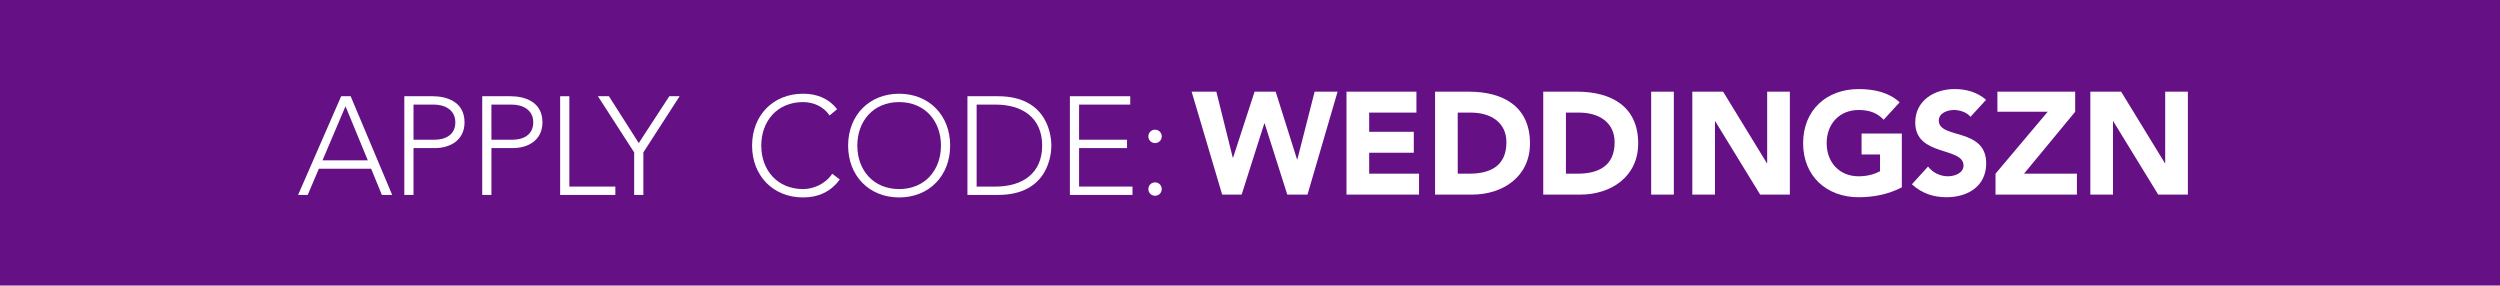 <?xml version="1.0" encoding="utf-8"?>
<!-- Generator: Adobe Illustrator 16.0.3, SVG Export Plug-In . SVG Version: 6.00 Build 0)  -->
<!DOCTYPE svg PUBLIC "-//W3C//DTD SVG 1.1//EN" "http://www.w3.org/Graphics/SVG/1.1/DTD/svg11.dtd">
<svg version="1.1" id="Layer_1" xmlns="http://www.w3.org/2000/svg" xmlns:xlink="http://www.w3.org/1999/xlink" x="0px" y="0px"
	 width="351.625px" height="40.156px" viewBox="0 0 351.625 40.156" enable-background="new 0 0 351.625 40.156"
	 xml:space="preserve">
<g id="Layer_1_1_">
	<rect fill="#651085" width="351.625" height="40.156"/>
	<g>
		<path fill="#FFFFFF" d="M167.603,12.895h3.476l2.311,9.282h0.041l3.026-9.282h2.965l3.006,9.528h0.041l2.434-9.528h3.229
			L183.9,27.371h-2.842l-3.189-10.019h-0.041l-3.19,10.019h-2.74L167.603,12.895z"/>
		<path fill="#FFFFFF" d="M189.386,12.895h9.835v2.944h-6.646v2.699h6.276v2.944h-6.276v2.943h7.014v2.945h-10.202L189.386,12.895
			L189.386,12.895z"/>
		<path fill="#FFFFFF" d="M201.842,12.895h4.784c4.662,0,8.567,1.983,8.567,7.279c0,4.682-3.824,7.197-8.139,7.197h-5.214
			L201.842,12.895L201.842,12.895z M205.031,24.427h1.656c2.965,0,5.192-1.125,5.192-4.417c0-2.842-2.271-4.171-4.969-4.171h-1.881
			L205.031,24.427L205.031,24.427z"/>
		<path fill="#FFFFFF" d="M217.059,12.895h4.785c4.662,0,8.567,1.983,8.567,7.279c0,4.682-3.824,7.197-8.138,7.197h-5.215V12.895
			L217.059,12.895z M220.249,24.427h1.656c2.965,0,5.192-1.125,5.192-4.417c0-2.842-2.27-4.171-4.969-4.171h-1.881L220.249,24.427
			L220.249,24.427z"/>
		<path fill="#FFFFFF" d="M232.236,12.895h3.188v14.476h-3.188V12.895z"/>
		<path fill="#FFFFFF" d="M238.023,12.895h4.334l6.154,10.06h0.041v-10.06h3.19v14.476h-4.172l-6.317-10.305h-0.041v10.305h-3.189
			V12.895z"/>
		<path fill="#FFFFFF" d="M267.492,26.349c-1.881,0.98-3.945,1.391-6.072,1.391c-4.52,0-7.811-2.965-7.811-7.606
			c0-4.641,3.291-7.606,7.811-7.606c2.29,0,4.314,0.511,5.766,1.86l-2.248,2.454c-0.858-0.899-1.901-1.37-3.518-1.37
			c-2.72,0-4.498,1.963-4.498,4.662c0,2.7,1.778,4.663,4.498,4.663c1.391,0,2.413-0.389,3.006-0.717v-2.351h-2.597v-2.944h5.663
			V26.349L267.492,26.349z"/>
		<path fill="#FFFFFF" d="M277.148,16.432c-0.512-0.654-1.533-0.961-2.311-0.961c-0.9,0-2.146,0.409-2.146,1.493
			c0,2.637,6.666,0.94,6.666,6.011c0,3.229-2.598,4.765-5.582,4.765c-1.86,0-3.496-0.553-4.866-1.82l2.27-2.496
			c0.654,0.859,1.718,1.371,2.78,1.371c1.043,0,2.209-0.492,2.209-1.514c0-2.658-6.789-1.227-6.789-6.052
			c0-3.087,2.68-4.703,5.521-4.703c1.635,0,3.209,0.429,4.437,1.513L277.148,16.432z"/>
		<path fill="#FFFFFF" d="M280.67,24.427l7.34-8.71h-7.074v-2.821h10.939v2.821l-7.197,8.71h7.442v2.943h-11.45V24.427
			L280.67,24.427z"/>
		<path fill="#FFFFFF" d="M294.006,12.895h4.334l6.154,10.06h0.041v-10.06h3.189v14.476h-4.172l-6.316-10.305h-0.041v10.305h-3.189
			V12.895L294.006,12.895z"/>
	</g>
	<g>
		<path fill="#FFFFFF" d="M47.986,13.535h1.333l5.843,13.882h-1.451l-1.51-3.687h-7.353l-1.568,3.687h-1.353L47.986,13.535z
			 M48.594,14.947l-3.235,7.607h6.373L48.594,14.947z"/>
		<path fill="#FFFFFF" d="M56.866,13.535h4c1.961,0,4.471,0.765,4.471,3.667c0,2.51-2,3.627-4.177,3.627h-3v6.588h-1.294V13.535z
			 M58.16,19.652h2.941c1.471,0,2.941-0.627,2.941-2.451c0-1.785-1.529-2.49-3.02-2.49H58.16V19.652z"/>
		<path fill="#FFFFFF" d="M67.825,13.535h4c1.961,0,4.471,0.765,4.471,3.667c0,2.51-2,3.627-4.177,3.627h-3v6.588h-1.294V13.535z
			 M69.119,19.652h2.941c1.471,0,2.941-0.627,2.941-2.451c0-1.785-1.529-2.49-3.02-2.49h-2.863L69.119,19.652L69.119,19.652z"/>
		<path fill="#FFFFFF" d="M78.784,13.535h1.294v12.707h6.471v1.176h-7.765V13.535z"/>
		<path fill="#FFFFFF" d="M89.195,21.437l-5.098-7.902h1.549l4.196,6.588l4.294-6.588h1.451l-5.098,7.902v5.98h-1.294V21.437z"/>
		<path fill="#FFFFFF" d="M118.113,25.242c-1.313,1.803-3.118,2.528-5.157,2.528c-4.235,0-7.176-3.06-7.176-7.294
			c0-4.235,2.941-7.294,7.176-7.294c1.882,0,3.569,0.627,4.784,2.176l-1.059,0.882c-0.863-1.294-2.333-1.882-3.726-1.882
			c-3.627,0-5.882,2.667-5.882,6.118s2.255,6.117,5.882,6.117c1.392,0,3.118-0.668,4.098-2.157L118.113,25.242z"/>
		<path fill="#FFFFFF" d="M126.464,13.182c4.235,0,7.176,3.059,7.176,7.294c0,4.234-2.941,7.294-7.176,7.294
			c-4.235,0-7.176-3.06-7.176-7.294C119.288,16.241,122.229,13.182,126.464,13.182z M126.464,26.593
			c3.627,0,5.882-2.668,5.882-6.117c0-3.451-2.255-6.118-5.882-6.118s-5.882,2.667-5.882,6.118S122.837,26.593,126.464,26.593z"/>
		<path fill="#FFFFFF" d="M136.07,13.535h4.294c7.215,0,7.51,5.922,7.51,6.941c0,1.02-0.294,6.941-7.51,6.941h-4.294V13.535z
			 M137.364,26.242h2.667c3.687,0,6.549-1.785,6.549-5.766c0-3.98-2.863-5.765-6.549-5.765h-2.667V26.242z"/>
		<path fill="#FFFFFF" d="M150.479,13.535h8.49v1.177h-7.196v4.941h6.745v1.177h-6.745v5.412h7.51v1.176h-8.804V13.535z"/>
		<path fill="#FFFFFF" d="M162.458,18.241c0.53,0,0.941,0.412,0.941,0.941c0,0.53-0.412,0.941-0.941,0.941s-0.941-0.412-0.941-0.941
			C161.517,18.652,161.929,18.241,162.458,18.241z M162.458,25.652c0.53,0,0.941,0.412,0.941,0.941s-0.412,0.941-0.941,0.941
			s-0.941-0.412-0.941-0.941S161.929,25.652,162.458,25.652z"/>
	</g>
</g>
<g id="Layer_5" display="none">
	<rect display="inline" fill="#40D31C" width="351.625" height="40.156"/>
	<g display="inline">
		<path fill="#FFFFFF" d="M176.466,13.885h3.479l2.313,9.291h0.041l3.029-9.291h2.967l3.008,9.537h0.041l2.436-9.537h3.232
			l-4.236,14.488h-2.844l-3.191-10.026h-0.041l-3.192,10.026h-2.741L176.466,13.885z"/>
		<path fill="#FFFFFF" d="M198.251,13.885h9.843v2.947h-6.65v2.701h6.283v2.946h-6.283v2.946h7.02v2.947h-10.211L198.251,13.885
			L198.251,13.885z"/>
		<path fill="#FFFFFF" d="M210.708,13.885h4.788c4.665,0,8.572,1.985,8.572,7.285c0,4.687-3.825,7.203-8.144,7.203h-5.218
			L210.708,13.885L210.708,13.885z M213.898,25.425h1.658c2.967,0,5.197-1.125,5.197-4.42c0-2.843-2.271-4.173-4.973-4.173h-1.883
			V25.425L213.898,25.425z"/>
		<path fill="#FFFFFF" d="M225.927,13.885h4.788c4.665,0,8.573,1.985,8.573,7.285c0,4.687-3.826,7.203-8.144,7.203h-5.219
			L225.927,13.885L225.927,13.885z M229.118,25.425h1.657c2.968,0,5.197-1.125,5.197-4.42c0-2.843-2.271-4.173-4.973-4.173h-1.883
			L229.118,25.425L229.118,25.425z"/>
		<path fill="#FFFFFF" d="M241.104,13.885h3.191v14.488h-3.191V13.885z"/>
		<path fill="#FFFFFF" d="M246.893,13.885h4.338l6.158,10.068h0.041V13.885h3.191v14.488h-4.174l-6.323-10.313h-0.041v10.313h-3.19
			V13.885z"/>
		<path fill="#FFFFFF" d="M276.372,27.349c-1.883,0.982-3.949,1.391-6.077,1.391c-4.521,0-7.816-2.967-7.816-7.611
			c0-4.646,3.295-7.612,7.816-7.612c2.291,0,4.316,0.512,5.77,1.862l-2.25,2.455c-0.859-0.9-1.902-1.371-3.52-1.371
			c-2.722,0-4.502,1.964-4.502,4.665c0,2.701,1.78,4.666,4.502,4.666c1.391,0,2.414-0.389,3.008-0.715v-2.354h-2.599v-2.947h5.668
			V27.349L276.372,27.349z"/>
		<path fill="#FFFFFF" d="M286.023,17.425c-0.513-0.655-1.534-0.961-2.313-0.961c-0.9,0-2.148,0.409-2.148,1.494
			c0,2.64,6.67,0.941,6.67,6.016c0,3.232-2.599,4.768-5.586,4.768c-1.861,0-3.498-0.552-4.869-1.82l2.271-2.498
			c0.654,0.859,1.72,1.371,2.783,1.371c1.043,0,2.209-0.49,2.209-1.514c0-2.66-6.793-1.229-6.793-6.057
			c0-3.09,2.681-4.707,5.524-4.707c1.638,0,3.213,0.43,4.439,1.514L286.023,17.425z"/>
		<path fill="#FFFFFF" d="M289.539,25.425l7.347-8.717h-7.079v-2.824h10.946v2.824l-7.203,8.717h7.448v2.947h-11.459V25.425z"/>
		<path fill="#FFFFFF" d="M302.876,13.885h4.338l6.159,10.068h0.04V13.885h3.192v14.488h-4.175l-6.322-10.313h-0.041v10.313h-3.191
			V13.885z"/>
	</g>
	<g display="inline">
		<polygon fill="#FFFFFF" points="337.249,14.039 329.661,23.423 324.207,18.959 322.101,21.533 327.57,26.009 330.145,28.117 
			332.235,25.531 339.835,16.129 		"/>
	</g>
	<g display="inline">
		<path fill="#FFFFFF" d="M46.606,26.242c-1.313,1.805-3.118,2.529-5.157,2.529c-4.235,0-7.176-3.059-7.176-7.294
			c0-4.235,2.941-7.294,7.176-7.294c1.882,0,3.569,0.627,4.784,2.176l-1.059,0.882c-0.863-1.294-2.333-1.882-3.726-1.882
			c-3.627,0-5.882,2.667-5.882,6.118c0,3.45,2.255,6.116,5.882,6.116c1.392,0,3.118-0.666,4.098-2.156L46.606,26.242z"/>
		<path fill="#FFFFFF" d="M54.958,14.183c4.235,0,7.176,3.059,7.176,7.294c0,4.235-2.941,7.294-7.176,7.294
			s-7.176-3.059-7.176-7.294C47.781,17.242,50.722,14.183,54.958,14.183z M54.958,27.593c3.627,0,5.882-2.666,5.882-6.116
			c0-3.451-2.255-6.118-5.882-6.118s-5.882,2.667-5.882,6.118C49.075,24.927,51.33,27.593,54.958,27.593z"/>
		<path fill="#FFFFFF" d="M64.564,14.536h4.294c7.215,0,7.51,5.922,7.51,6.941c0,1.019-0.294,6.94-7.51,6.94h-4.294V14.536z
			 M65.858,27.242h2.667c3.687,0,6.549-1.785,6.549-5.765c0-3.98-2.862-5.765-6.549-5.765h-2.667V27.242z"/>
		<path fill="#FFFFFF" d="M78.974,14.536h8.49v1.177h-7.196v4.941h6.745v1.176h-6.745v5.412h7.51v1.176h-8.804V14.536z"/>
		<path fill="#FFFFFF" d="M99.364,14.536h1.333l5.843,13.881h-1.451l-1.51-3.686h-7.353l-1.568,3.686h-1.353L99.364,14.536z
			 M99.972,15.948l-3.235,7.607h6.373L99.972,15.948z"/>
		<path fill="#FFFFFF" d="M108.246,14.536h4c1.961,0,4.471,0.765,4.471,3.667c0,2.509-2,3.626-4.177,3.626h-3v6.588h-1.294V14.536z
			 M109.54,20.653h2.941c1.471,0,2.941-0.627,2.941-2.451c0-1.785-1.529-2.49-3.02-2.49h-2.863L109.54,20.653L109.54,20.653z"/>
		<path fill="#FFFFFF" d="M119.205,14.536h4c1.961,0,4.471,0.765,4.471,3.667c0,2.509-2,3.626-4.177,3.626h-3v6.588h-1.294V14.536z
			 M120.499,20.653h2.941c1.471,0,2.941-0.627,2.941-2.451c0-1.785-1.529-2.49-3.02-2.49h-2.863L120.499,20.653L120.499,20.653z"/>
		<path fill="#FFFFFF" d="M130.165,14.536h1.294v12.706h6.471v1.176h-7.765V14.536z"/>
		<path fill="#FFFFFF" d="M139.673,14.536h1.294v13.881h-1.294V14.536z"/>
		<path fill="#FFFFFF" d="M144.477,14.536h8.49v1.177h-7.196v4.941h6.745v1.176h-6.745v5.412h7.51v1.176h-8.804V14.536z"/>
		<path fill="#FFFFFF" d="M155.632,14.536h4.294c7.215,0,7.51,5.922,7.51,6.941c0,1.019-0.294,6.94-7.51,6.94h-4.294V14.536z
			 M156.926,27.242h2.667c3.687,0,6.549-1.785,6.549-5.765c0-3.98-2.862-5.765-6.549-5.765h-2.667V27.242z"/>
		<path fill="#FFFFFF" d="M170.689,19.242c0.53,0,0.941,0.412,0.941,0.941s-0.412,0.941-0.941,0.941s-0.941-0.412-0.941-0.941
			C169.749,19.653,170.16,19.242,170.689,19.242z M170.689,26.653c0.53,0,0.941,0.412,0.941,0.94c0,0.531-0.412,0.941-0.941,0.941
			s-0.941-0.412-0.941-0.941C169.749,27.065,170.16,26.653,170.689,26.653z"/>
	</g>
</g>
</svg>
